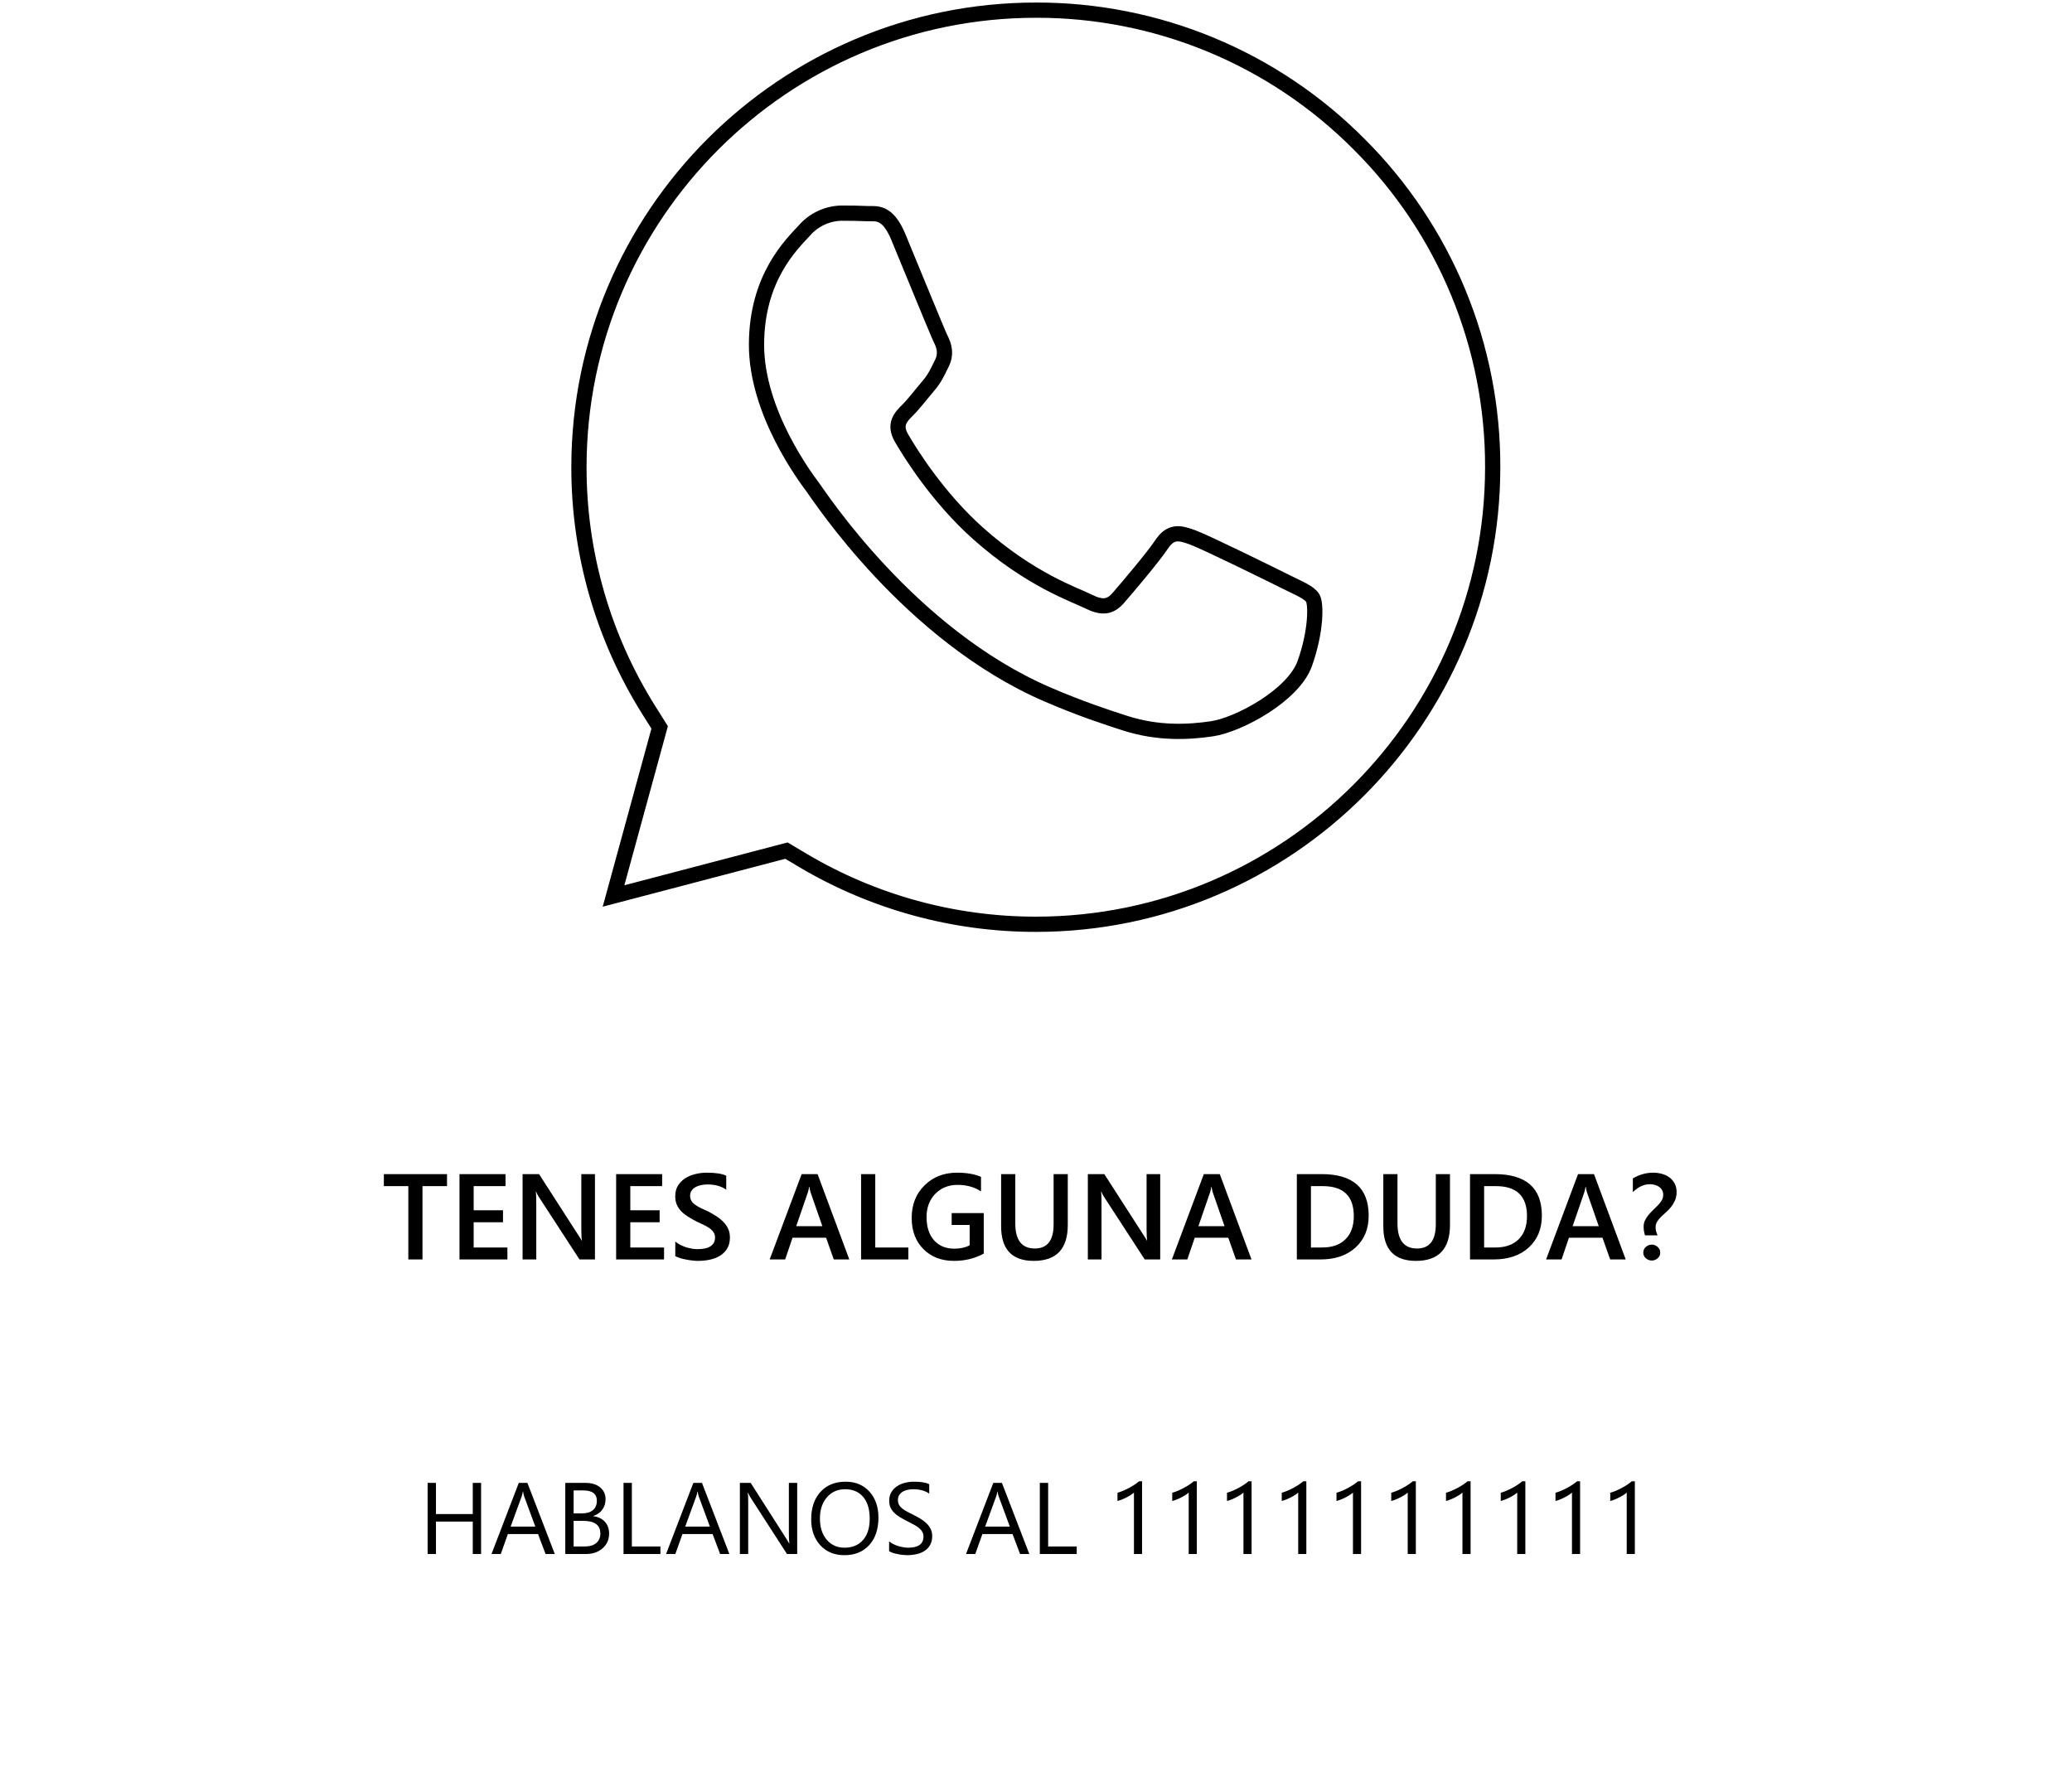 <svg width="204" height="174" viewBox="0 0 204 174" fill="none" xmlns="http://www.w3.org/2000/svg">
<path fill-rule="evenodd" clip-rule="evenodd" d="M101.985 91H101.967C93.91 91.001 86.001 88.833 79.07 84.724L77.431 83.748L60.406 88.215L64.946 71.618L63.879 69.918C59.374 62.747 56.989 54.448 57 45.979C57.012 21.178 77.19 1 102.003 1C107.912 0.987 113.766 2.146 119.224 4.41C124.683 6.674 129.638 9.999 133.803 14.191C137.991 18.363 141.31 23.323 143.569 28.786C145.828 34.248 146.982 40.104 146.964 46.015C146.952 70.817 126.774 91 101.985 91ZM126.66 57.307C125.303 56.625 118.66 53.358 117.418 52.906C116.182 52.454 115.284 52.23 114.38 53.581C113.475 54.931 110.883 57.976 110.093 58.88C109.304 59.784 108.514 59.893 107.163 59.218C105.813 58.542 101.454 57.114 96.288 52.508C92.267 48.921 89.554 44.496 88.764 43.139C87.975 41.783 88.68 41.054 89.361 40.379C89.97 39.776 90.712 38.799 91.387 38.009C92.062 37.219 92.285 36.659 92.737 35.755C93.189 34.85 92.966 34.061 92.623 33.385C92.285 32.704 89.578 26.049 88.451 23.342C87.36 20.719 86.244 21.069 85.412 21.033C84.551 20.998 83.689 20.982 82.826 20.985C82.141 21.002 81.466 21.161 80.844 21.452C80.223 21.742 79.668 22.158 79.215 22.673C77.973 24.029 74.483 27.297 74.483 33.952C74.483 40.608 79.33 47.04 80.005 47.944C80.68 48.849 89.542 62.503 103.106 68.363C106.338 69.755 108.857 70.587 110.817 71.214C114.054 72.245 117.002 72.094 119.335 71.751C121.933 71.365 127.335 68.483 128.462 65.325C129.59 62.166 129.59 59.459 129.252 58.892C128.914 58.325 128.004 57.982 126.66 57.307Z" stroke="black" stroke-width="1.5"/>
<path d="M44.01 116.781H41.596V124H40.201V116.781H37.793V115.598H44.01V116.781ZM49.957 124H45.24V115.598H49.77V116.781H46.635V119.16H49.523V120.338H46.635V122.822H49.957V124ZM58.576 124H57.053L53.039 117.824C52.938 117.668 52.853 117.506 52.787 117.338H52.752C52.783 117.518 52.799 117.902 52.799 118.492V124H51.451V115.598H53.074L56.953 121.627C57.117 121.877 57.223 122.049 57.27 122.143H57.293C57.254 121.92 57.234 121.543 57.234 121.012V115.598H58.576V124ZM65.379 124H60.662V115.598H65.191V116.781H62.057V119.16H64.945V120.338H62.057V122.822H65.379V124ZM66.486 123.666V122.23C66.615 122.348 66.768 122.453 66.943 122.547C67.123 122.641 67.312 122.721 67.512 122.787C67.711 122.85 67.91 122.898 68.109 122.934C68.309 122.969 68.492 122.986 68.66 122.986C69.246 122.986 69.682 122.889 69.967 122.693C70.256 122.498 70.4 122.215 70.4 121.844C70.4 121.645 70.352 121.473 70.254 121.328C70.16 121.18 70.027 121.045 69.856 120.924C69.684 120.803 69.481 120.688 69.246 120.578C69.016 120.465 68.768 120.348 68.502 120.227C68.217 120.074 67.951 119.92 67.705 119.764C67.459 119.607 67.244 119.436 67.061 119.248C66.881 119.057 66.738 118.842 66.633 118.604C66.531 118.365 66.481 118.086 66.481 117.766C66.481 117.371 66.568 117.029 66.744 116.74C66.924 116.447 67.158 116.207 67.447 116.02C67.74 115.828 68.072 115.688 68.443 115.598C68.814 115.504 69.193 115.457 69.58 115.457C70.459 115.457 71.1 115.557 71.502 115.756V117.133C71.025 116.789 70.412 116.617 69.662 116.617C69.455 116.617 69.248 116.637 69.041 116.676C68.838 116.715 68.654 116.779 68.49 116.869C68.33 116.959 68.199 117.074 68.098 117.215C67.996 117.355 67.945 117.525 67.945 117.725C67.945 117.912 67.984 118.074 68.062 118.211C68.141 118.348 68.254 118.473 68.402 118.586C68.555 118.699 68.738 118.811 68.953 118.92C69.172 119.025 69.424 119.141 69.709 119.266C70.002 119.418 70.277 119.578 70.535 119.746C70.797 119.914 71.025 120.1 71.221 120.303C71.42 120.506 71.576 120.732 71.689 120.982C71.807 121.229 71.865 121.51 71.865 121.826C71.865 122.252 71.779 122.611 71.607 122.904C71.436 123.197 71.203 123.436 70.91 123.619C70.621 123.803 70.287 123.936 69.908 124.018C69.529 124.1 69.129 124.141 68.707 124.141C68.566 124.141 68.393 124.129 68.186 124.105C67.982 124.086 67.773 124.055 67.559 124.012C67.344 123.973 67.141 123.924 66.949 123.865C66.758 123.807 66.603 123.74 66.486 123.666ZM83.619 124H82.09L81.334 121.861H78.029L77.303 124H75.779L78.926 115.598H80.496L83.619 124ZM80.965 120.725L79.799 117.373C79.764 117.264 79.727 117.088 79.688 116.846H79.664C79.629 117.068 79.59 117.244 79.547 117.373L78.393 120.725H80.965ZM89.432 124H84.779V115.598H86.174V122.822H89.432V124ZM96.856 123.426C95.981 123.902 95.006 124.141 93.932 124.141C92.689 124.141 91.684 123.754 90.914 122.98C90.144 122.207 89.76 121.184 89.76 119.91C89.76 118.609 90.18 117.543 91.019 116.711C91.863 115.875 92.934 115.457 94.231 115.457C95.164 115.457 95.949 115.594 96.586 115.867V117.303C95.941 116.873 95.174 116.658 94.283 116.658C93.389 116.658 92.654 116.953 92.08 117.543C91.51 118.133 91.225 118.896 91.225 119.834C91.225 120.799 91.471 121.559 91.963 122.113C92.455 122.664 93.123 122.939 93.967 122.939C94.545 122.939 95.045 122.828 95.467 122.605V120.607H93.697V119.436H96.856V123.426ZM105.129 120.602C105.129 122.961 104.012 124.141 101.777 124.141C99.637 124.141 98.566 123.006 98.566 120.736V115.598H99.961V120.449C99.961 122.098 100.602 122.922 101.883 122.922C103.117 122.922 103.734 122.127 103.734 120.537V115.598H105.129V120.602ZM114.229 124H112.705L108.691 117.824C108.59 117.668 108.506 117.506 108.439 117.338H108.404C108.436 117.518 108.451 117.902 108.451 118.492V124H107.104V115.598H108.727L112.605 121.627C112.77 121.877 112.875 122.049 112.922 122.143H112.945C112.906 121.92 112.887 121.543 112.887 121.012V115.598H114.229V124ZM123.217 124H121.688L120.932 121.861H117.627L116.9 124H115.377L118.523 115.598H120.094L123.217 124ZM120.562 120.725L119.396 117.373C119.361 117.264 119.324 117.088 119.285 116.846H119.262C119.227 117.068 119.188 117.244 119.145 117.373L117.99 120.725H120.562ZM127.682 124V115.598H130.107C133.205 115.598 134.754 116.963 134.754 119.693C134.754 120.99 134.324 122.033 133.465 122.822C132.605 123.607 131.453 124 130.008 124H127.682ZM129.07 116.781V122.822H130.184C131.164 122.822 131.926 122.553 132.469 122.014C133.016 121.475 133.289 120.713 133.289 119.729C133.289 117.764 132.271 116.781 130.236 116.781H129.07ZM142.758 120.602C142.758 122.961 141.641 124.141 139.406 124.141C137.266 124.141 136.195 123.006 136.195 120.736V115.598H137.59V120.449C137.59 122.098 138.23 122.922 139.512 122.922C140.746 122.922 141.363 122.127 141.363 120.537V115.598H142.758V120.602ZM144.732 124V115.598H147.158C150.256 115.598 151.805 116.963 151.805 119.693C151.805 120.99 151.375 122.033 150.516 122.822C149.656 123.607 148.504 124 147.059 124H144.732ZM146.121 116.781V122.822H147.234C148.215 122.822 148.977 122.553 149.52 122.014C150.066 121.475 150.34 120.713 150.34 119.729C150.34 117.764 149.322 116.781 147.287 116.781H146.121ZM160.061 124H158.531L157.775 121.861H154.471L153.744 124H152.221L155.367 115.598H156.938L160.061 124ZM157.406 120.725L156.24 117.373C156.205 117.264 156.168 117.088 156.129 116.846H156.105C156.07 117.068 156.031 117.244 155.988 117.373L154.834 120.725H157.406ZM161.959 121.627C161.924 121.529 161.893 121.402 161.865 121.246C161.838 121.09 161.824 120.936 161.824 120.783C161.824 120.545 161.871 120.33 161.965 120.139C162.062 119.943 162.182 119.762 162.322 119.594C162.467 119.426 162.621 119.264 162.785 119.107C162.953 118.951 163.107 118.799 163.248 118.65C163.393 118.502 163.512 118.346 163.605 118.182C163.703 118.018 163.752 117.838 163.752 117.643C163.752 117.467 163.717 117.314 163.646 117.186C163.576 117.053 163.479 116.943 163.354 116.857C163.232 116.768 163.092 116.701 162.932 116.658C162.775 116.615 162.607 116.594 162.428 116.594C161.846 116.594 161.291 116.854 160.764 117.373V116.02C161.404 115.645 162.068 115.457 162.756 115.457C163.072 115.457 163.371 115.498 163.652 115.58C163.934 115.662 164.18 115.783 164.391 115.943C164.602 116.104 164.768 116.303 164.889 116.541C165.01 116.779 165.07 117.057 165.07 117.373C165.07 117.674 165.02 117.941 164.918 118.176C164.816 118.41 164.688 118.627 164.531 118.826C164.379 119.021 164.213 119.195 164.033 119.348C163.857 119.5 163.691 119.652 163.535 119.805C163.383 119.957 163.256 120.115 163.154 120.279C163.053 120.443 163.002 120.625 163.002 120.824C163.002 120.992 163.023 121.145 163.066 121.281C163.109 121.418 163.152 121.533 163.195 121.627H161.959ZM162.627 124.105C162.404 124.105 162.207 124.029 162.035 123.877C161.871 123.729 161.789 123.545 161.789 123.326C161.789 123.104 161.871 122.92 162.035 122.775C162.203 122.619 162.4 122.541 162.627 122.541C162.85 122.541 163.045 122.619 163.213 122.775C163.377 122.92 163.459 123.104 163.459 123.326C163.459 123.545 163.377 123.729 163.213 123.877C163.041 124.029 162.846 124.105 162.627 124.105ZM47.366 153H46.546V149.807H42.923V153H42.102V145.998H42.923V149.069H46.546V145.998H47.366V153ZM54.622 153H53.714L52.972 151.037H50.003L49.305 153H48.392L51.077 145.998H51.927L54.622 153ZM52.703 150.3L51.605 147.316C51.569 147.219 51.533 147.062 51.497 146.848H51.477C51.445 147.046 51.408 147.202 51.365 147.316L50.276 150.3H52.703ZM55.657 153V145.998H57.649C58.255 145.998 58.735 146.146 59.09 146.442C59.445 146.739 59.622 147.124 59.622 147.6C59.622 147.997 59.515 148.342 59.3 148.635C59.085 148.928 58.789 149.136 58.411 149.26V149.279C58.883 149.335 59.261 149.514 59.544 149.816C59.827 150.116 59.969 150.507 59.969 150.988C59.969 151.587 59.754 152.072 59.324 152.443C58.895 152.814 58.352 153 57.698 153H55.657ZM56.477 146.74V149.001H57.317C57.767 149.001 58.12 148.894 58.377 148.679C58.634 148.461 58.763 148.155 58.763 147.761C58.763 147.08 58.315 146.74 57.42 146.74H56.477ZM56.477 149.738V152.258H57.591C58.073 152.258 58.445 152.144 58.709 151.916C58.976 151.688 59.109 151.376 59.109 150.979C59.109 150.152 58.546 149.738 57.42 149.738H56.477ZM65.022 153H61.39V145.998H62.21V152.258H65.022V153ZM71.81 153H70.901L70.159 151.037H67.19L66.492 153H65.579L68.265 145.998H69.114L71.81 153ZM69.891 150.3L68.792 147.316C68.756 147.219 68.72 147.062 68.685 146.848H68.665C68.632 147.046 68.595 147.202 68.553 147.316L67.464 150.3H69.891ZM78.489 153H77.483L73.88 147.419C73.789 147.279 73.714 147.132 73.655 146.979H73.626C73.652 147.129 73.665 147.45 73.665 147.941V153H72.845V145.998H73.909L77.415 151.491C77.561 151.719 77.656 151.875 77.698 151.96H77.718C77.685 151.758 77.669 151.415 77.669 150.93V145.998H78.489V153ZM83.147 153.117C82.155 153.117 81.359 152.79 80.76 152.136C80.164 151.481 79.866 150.63 79.866 149.582C79.866 148.456 80.171 147.557 80.779 146.887C81.388 146.216 82.216 145.881 83.265 145.881C84.231 145.881 85.009 146.206 85.599 146.857C86.191 147.508 86.487 148.36 86.487 149.411C86.487 150.554 86.185 151.457 85.579 152.121C84.974 152.785 84.163 153.117 83.147 153.117ZM83.206 146.623C82.47 146.623 81.873 146.888 81.414 147.419C80.955 147.95 80.726 148.646 80.726 149.509C80.726 150.371 80.949 151.066 81.394 151.594C81.844 152.118 82.428 152.38 83.147 152.38C83.916 152.38 84.521 152.129 84.964 151.628C85.407 151.127 85.628 150.425 85.628 149.523C85.628 148.599 85.413 147.884 84.983 147.38C84.554 146.875 83.961 146.623 83.206 146.623ZM87.537 152.717V151.75C87.648 151.848 87.78 151.936 87.933 152.014C88.089 152.092 88.252 152.159 88.421 152.214C88.593 152.266 88.766 152.307 88.939 152.336C89.111 152.365 89.27 152.38 89.417 152.38C89.921 152.38 90.297 152.287 90.545 152.102C90.796 151.913 90.921 151.643 90.921 151.291C90.921 151.102 90.879 150.938 90.794 150.798C90.713 150.658 90.599 150.531 90.452 150.417C90.306 150.3 90.132 150.189 89.93 150.085C89.731 149.978 89.516 149.865 89.285 149.748C89.041 149.624 88.813 149.499 88.602 149.372C88.39 149.245 88.206 149.105 88.05 148.952C87.894 148.799 87.77 148.627 87.679 148.435C87.591 148.239 87.547 148.011 87.547 147.751C87.547 147.432 87.617 147.155 87.757 146.921C87.897 146.683 88.081 146.488 88.309 146.335C88.537 146.182 88.795 146.068 89.085 145.993C89.378 145.918 89.676 145.881 89.978 145.881C90.669 145.881 91.171 145.964 91.487 146.13V147.053C91.074 146.766 90.543 146.623 89.895 146.623C89.716 146.623 89.537 146.643 89.358 146.682C89.179 146.717 89.02 146.778 88.88 146.862C88.74 146.947 88.626 147.056 88.538 147.189C88.45 147.323 88.406 147.486 88.406 147.678C88.406 147.857 88.439 148.011 88.504 148.142C88.572 148.272 88.671 148.391 88.802 148.498C88.932 148.605 89.09 148.71 89.275 148.811C89.464 148.911 89.681 149.022 89.925 149.143C90.175 149.266 90.413 149.396 90.638 149.533C90.862 149.67 91.059 149.821 91.228 149.987C91.398 150.153 91.531 150.337 91.629 150.539C91.73 150.741 91.78 150.972 91.78 151.232C91.78 151.577 91.712 151.87 91.575 152.111C91.442 152.349 91.259 152.543 91.028 152.692C90.8 152.842 90.537 152.95 90.237 153.015C89.938 153.083 89.622 153.117 89.29 153.117C89.179 153.117 89.043 153.107 88.88 153.088C88.717 153.072 88.551 153.046 88.382 153.01C88.213 152.977 88.051 152.937 87.898 152.888C87.749 152.836 87.628 152.779 87.537 152.717ZM101.341 153H100.433L99.69 151.037H96.722L96.023 153H95.11L97.796 145.998H98.645L101.341 153ZM99.422 150.3L98.323 147.316C98.287 147.219 98.252 147.062 98.216 146.848H98.196C98.164 147.046 98.126 147.202 98.084 147.316L96.995 150.3H99.422ZM106.009 153H102.376V145.998H103.196V152.258H106.009V153ZM112.444 153H111.644V146.95C111.582 147.012 111.491 147.084 111.37 147.165C111.253 147.243 111.119 147.321 110.97 147.399C110.823 147.478 110.667 147.551 110.501 147.619C110.338 147.688 110.179 147.741 110.022 147.78V146.97C110.198 146.921 110.384 146.856 110.579 146.774C110.778 146.69 110.971 146.597 111.16 146.496C111.352 146.392 111.533 146.285 111.702 146.174C111.871 146.06 112.018 145.949 112.142 145.842H112.444V153ZM117.835 153H117.034V146.95C116.972 147.012 116.881 147.084 116.761 147.165C116.644 147.243 116.51 147.321 116.36 147.399C116.214 147.478 116.058 147.551 115.892 147.619C115.729 147.688 115.569 147.741 115.413 147.78V146.97C115.589 146.921 115.774 146.856 115.97 146.774C116.168 146.69 116.362 146.597 116.551 146.496C116.743 146.392 116.924 146.285 117.093 146.174C117.262 146.06 117.409 145.949 117.532 145.842H117.835V153ZM123.226 153H122.425V146.95C122.363 147.012 122.272 147.084 122.151 147.165C122.034 147.243 121.901 147.321 121.751 147.399C121.604 147.478 121.448 147.551 121.282 147.619C121.119 147.688 120.96 147.741 120.804 147.78V146.97C120.979 146.921 121.165 146.856 121.36 146.774C121.559 146.69 121.753 146.597 121.941 146.496C122.133 146.392 122.314 146.285 122.483 146.174C122.653 146.06 122.799 145.949 122.923 145.842H123.226V153ZM128.616 153H127.815V146.95C127.754 147.012 127.662 147.084 127.542 147.165C127.425 147.243 127.291 147.321 127.142 147.399C126.995 147.478 126.839 147.551 126.673 147.619C126.51 147.688 126.351 147.741 126.194 147.78V146.97C126.37 146.921 126.556 146.856 126.751 146.774C126.95 146.69 127.143 146.597 127.332 146.496C127.524 146.392 127.705 146.285 127.874 146.174C128.043 146.06 128.19 145.949 128.313 145.842H128.616V153ZM134.007 153H133.206V146.95C133.144 147.012 133.053 147.084 132.933 147.165C132.815 147.243 132.682 147.321 132.532 147.399C132.386 147.478 132.229 147.551 132.063 147.619C131.901 147.688 131.741 147.741 131.585 147.78V146.97C131.761 146.921 131.946 146.856 132.142 146.774C132.34 146.69 132.534 146.597 132.723 146.496C132.915 146.392 133.095 146.285 133.265 146.174C133.434 146.06 133.58 145.949 133.704 145.842H134.007V153ZM139.397 153H138.597V146.95C138.535 147.012 138.444 147.084 138.323 147.165C138.206 147.243 138.073 147.321 137.923 147.399C137.776 147.478 137.62 147.551 137.454 147.619C137.291 147.688 137.132 147.741 136.976 147.78V146.97C137.151 146.921 137.337 146.856 137.532 146.774C137.731 146.69 137.924 146.597 138.113 146.496C138.305 146.392 138.486 146.285 138.655 146.174C138.825 146.06 138.971 145.949 139.095 145.842H139.397V153ZM144.788 153H143.987V146.95C143.925 147.012 143.834 147.084 143.714 147.165C143.597 147.243 143.463 147.321 143.313 147.399C143.167 147.478 143.011 147.551 142.845 147.619C142.682 147.688 142.522 147.741 142.366 147.78V146.97C142.542 146.921 142.728 146.856 142.923 146.774C143.121 146.69 143.315 146.597 143.504 146.496C143.696 146.392 143.877 146.285 144.046 146.174C144.215 146.06 144.362 145.949 144.485 145.842H144.788V153ZM150.179 153H149.378V146.95C149.316 147.012 149.225 147.084 149.104 147.165C148.987 147.243 148.854 147.321 148.704 147.399C148.558 147.478 148.401 147.551 148.235 147.619C148.073 147.688 147.913 147.741 147.757 147.78V146.97C147.933 146.921 148.118 146.856 148.313 146.774C148.512 146.69 148.706 146.597 148.895 146.496C149.087 146.392 149.267 146.285 149.437 146.174C149.606 146.06 149.752 145.949 149.876 145.842H150.179V153ZM155.569 153H154.769V146.95C154.707 147.012 154.616 147.084 154.495 147.165C154.378 147.243 154.244 147.321 154.095 147.399C153.948 147.478 153.792 147.551 153.626 147.619C153.463 147.688 153.304 147.741 153.147 147.78V146.97C153.323 146.921 153.509 146.856 153.704 146.774C153.903 146.69 154.096 146.597 154.285 146.496C154.477 146.392 154.658 146.285 154.827 146.174C154.996 146.06 155.143 145.949 155.267 145.842H155.569V153ZM160.96 153H160.159V146.95C160.097 147.012 160.006 147.084 159.886 147.165C159.769 147.243 159.635 147.321 159.485 147.399C159.339 147.478 159.183 147.551 159.017 147.619C158.854 147.688 158.694 147.741 158.538 147.78V146.97C158.714 146.921 158.899 146.856 159.095 146.774C159.293 146.69 159.487 146.597 159.676 146.496C159.868 146.392 160.049 146.285 160.218 146.174C160.387 146.06 160.534 145.949 160.657 145.842H160.96V153Z" fill="black"/>
</svg>
